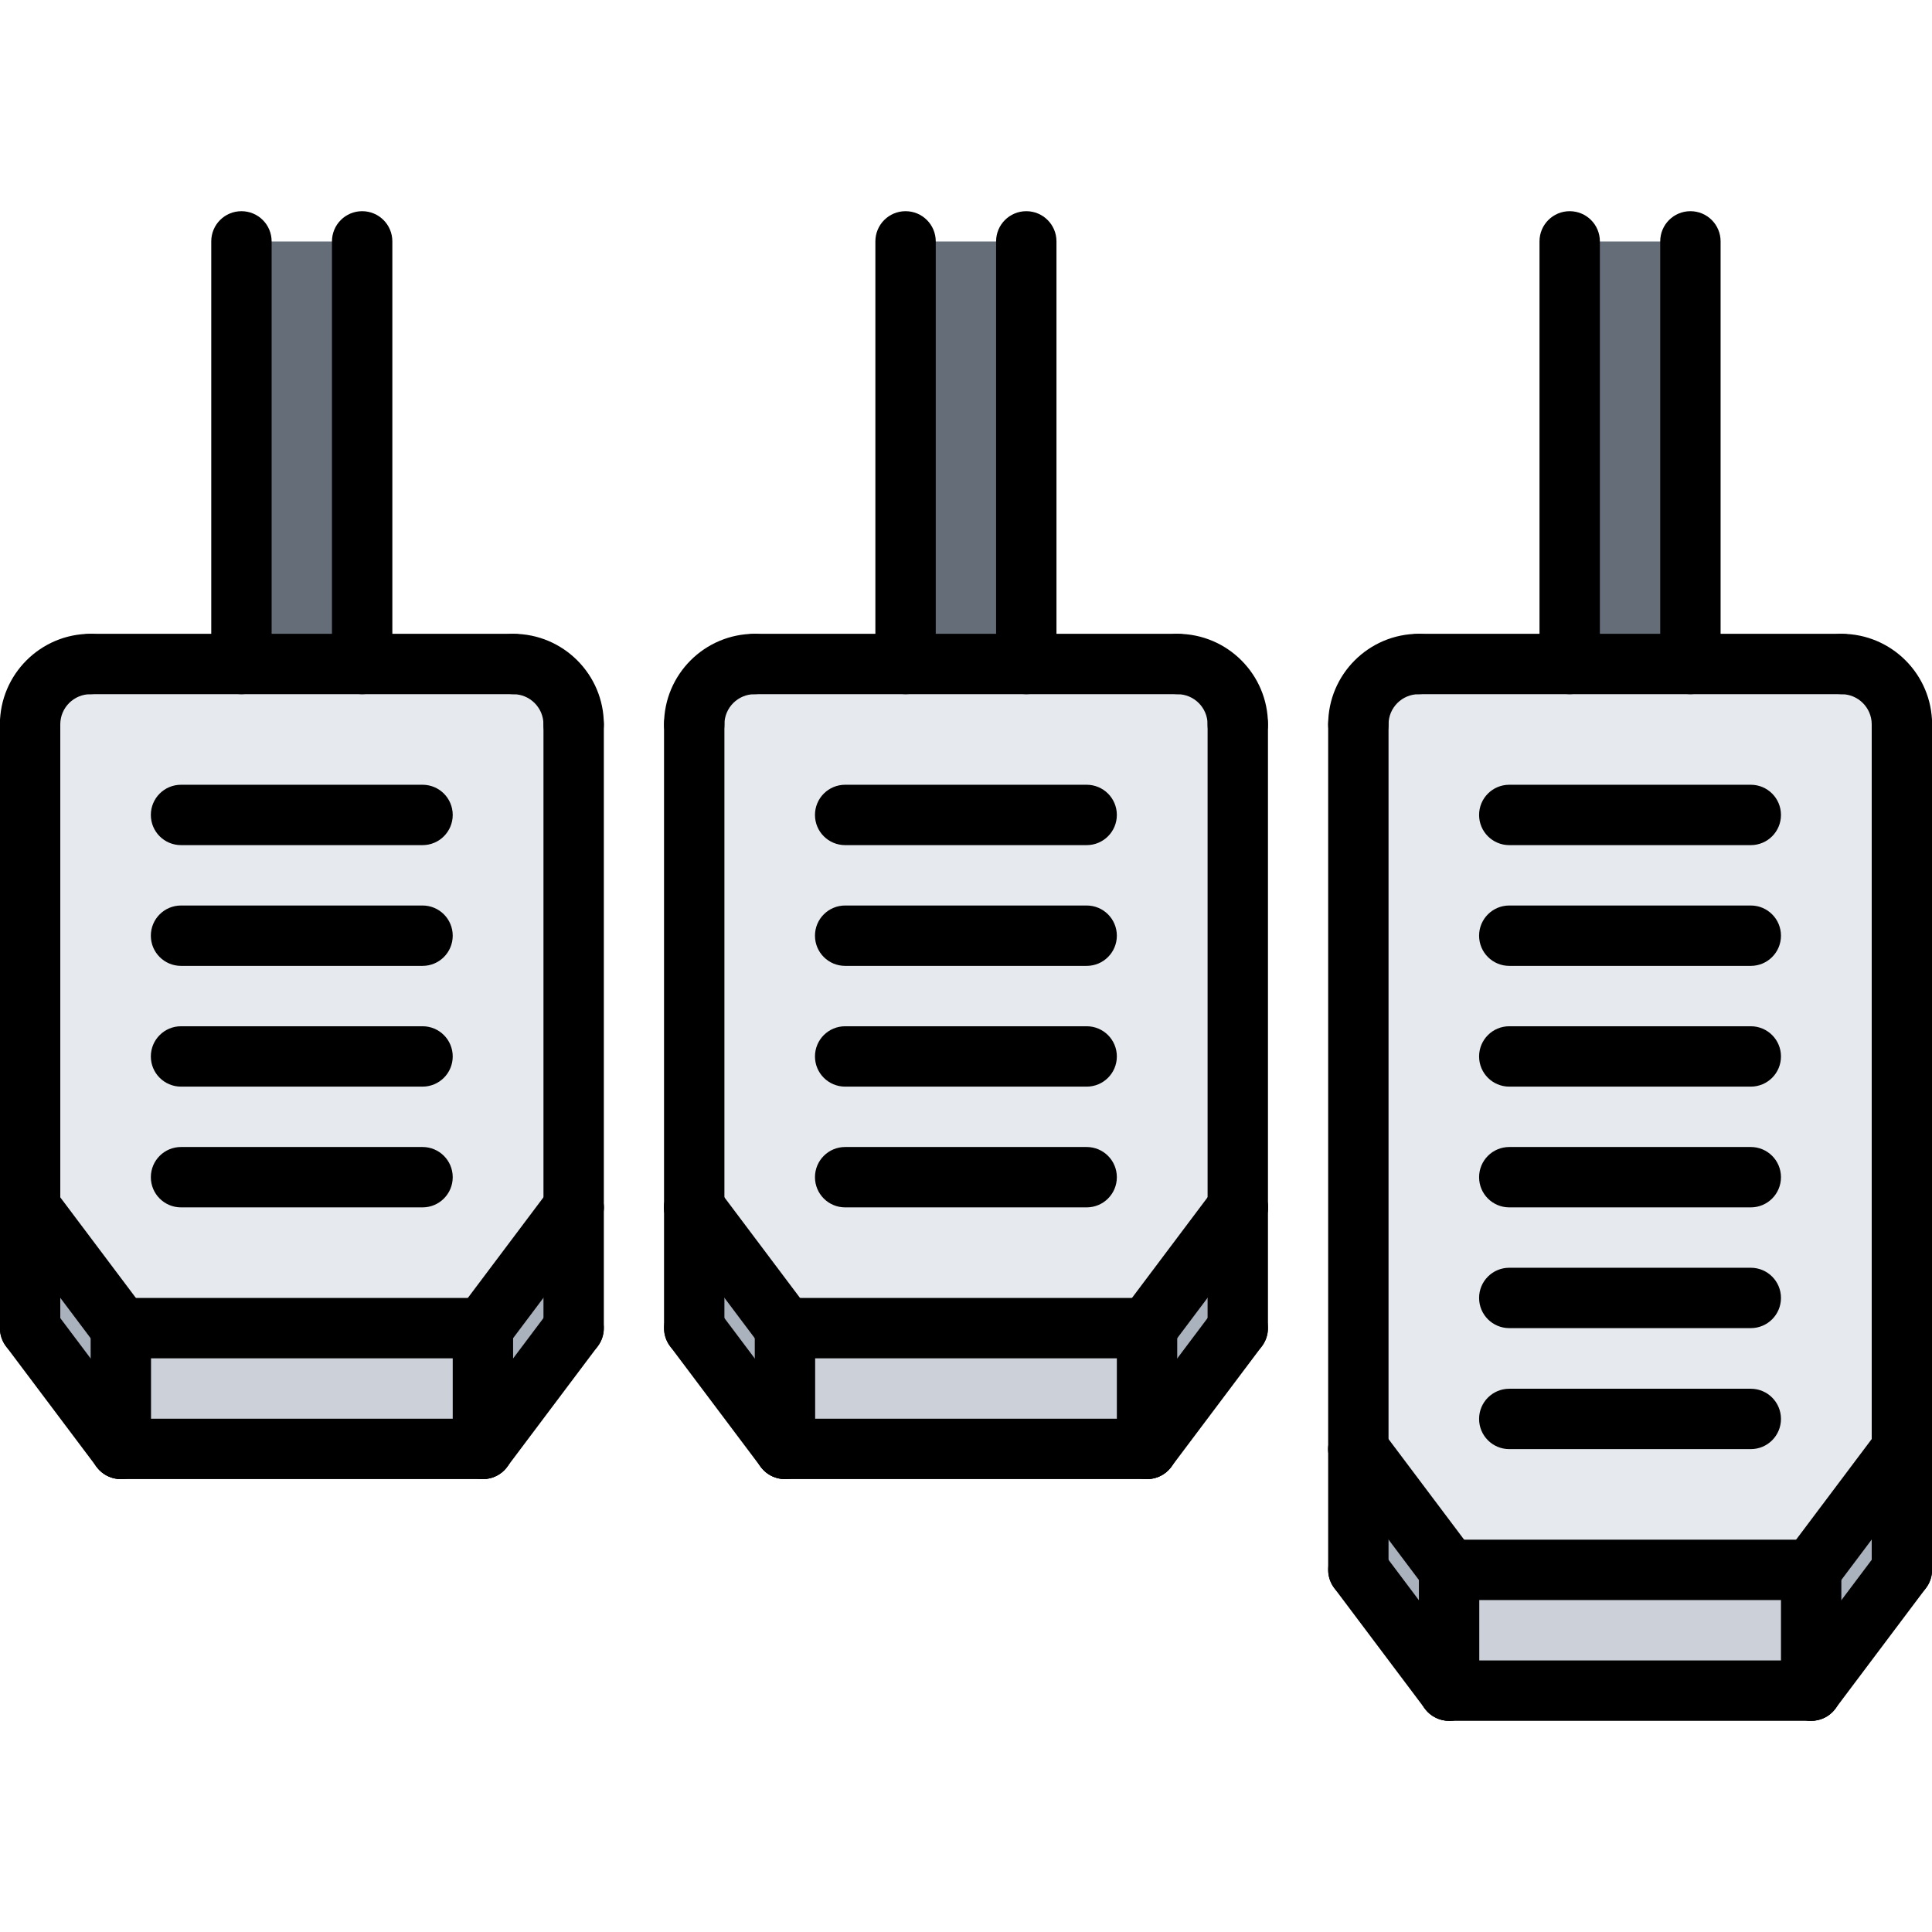 <svg id="icons" enable-background="new 0 0 64 64" height="512" viewBox="0 0 64 64" width="512" xmlns="http://www.w3.org/2000/svg"><g><g><path d="m48 52v4l-3-4v-4z" fill="#aab2bd"/></g><g><path d="m26 44h12v4h-12z" fill="#ccd1d9"/></g><g><path d="m41 24v16l-3 4h-12l-3-4v-16c0-1.11.89-2 2-2h5 4 5c1.11 0 2 .89 2 2z" fill="#e6e9ed"/></g><g><path d="m63 24v24l-3 4h-12l-3-4v-24c0-1.11.89-2 2-2h5 4 5c1.11 0 2 .89 2 2z" fill="#e6e9ed"/></g><g><path d="m19 40v4l-3 4v-4z" fill="#aab2bd"/></g><g><path d="m26 44v4l-3-4v-4z" fill="#aab2bd"/></g><g><path d="m30 8h4v14h-4z" fill="#656d78"/></g><g><path d="m4 44h12v4h-12z" fill="#ccd1d9"/></g><g><path d="m48 52h12v4h-12z" fill="#ccd1d9"/></g><g><path d="m52 8h4v14h-4z" fill="#656d78"/></g><g><path d="m19 24v16l-3 4h-12l-3-4v-16c0-1.11.89-2 2-2h5 4 5c1.11 0 2 .89 2 2z" fill="#e6e9ed"/></g><g><path d="m63 48v4l-3 4v-4z" fill="#aab2bd"/></g><g><path d="m4 44v4l-3-4v-4z" fill="#aab2bd"/></g><g><path d="m41 40v4l-3 4v-4z" fill="#aab2bd"/></g><g><path d="m8 8h4v14h-4z" fill="#656d78"/></g></g><g><g><g><path d="m.997 24.996c-.553 0-1-.447-1-1 0-1.654 1.346-3 3-3 .553 0 1 .447 1 1s-.447 1-1 1c-.552 0-1 .448-1 1 0 .553-.447 1-1 1z"/></g><g><path d="m19.003 24.996c-.553 0-1-.447-1-1 0-.552-.448-1-1-1-.553 0-1-.447-1-1s.447-1 1-1c1.654 0 3 1.346 3 3 0 .553-.447 1-1 1z"/></g><g><path d="m17.003 22.996h-14.006c-.553 0-1-.447-1-1s.447-1 1-1h14.006c.553 0 1 .447 1 1s-.447 1-1 1z"/></g><g><path d="m19.003 40.996c-.553 0-1-.447-1-1v-16c0-.553.447-1 1-1s1 .447 1 1v16c0 .553-.447 1-1 1z"/></g><g><path d="m15.996 44.996c-.209 0-.42-.065-.6-.2-.441-.332-.53-.959-.199-1.4l3.006-4c.333-.442.959-.53 1.4-.199.441.332.53.959.199 1.4l-3.006 4c-.196.261-.496.399-.8.399z"/></g><g><path d="m.997 40.996c-.553 0-1-.447-1-1v-16c0-.553.447-1 1-1s1 .447 1 1v16c0 .553-.447 1-1 1z"/></g><g><path d="m4.004 44.996c-.304 0-.604-.138-.801-.399l-3.006-4c-.331-.441-.242-1.068.199-1.4.441-.33 1.067-.242 1.4.199l3.006 4c.331.441.242 1.068-.199 1.4-.179.135-.39.2-.599.2z"/></g><g><path d="m15.997 44.996h-11.994c-.553 0-1-.447-1-1s.447-1 1-1h11.994c.553 0 1 .447 1 1s-.447 1-1 1z"/></g><g><path d="m15.996 48.996c-.209 0-.42-.065-.6-.2-.441-.332-.53-.959-.199-1.4l3.006-4c.333-.442.959-.53 1.4-.199.441.332.53.959.199 1.4l-3.006 4c-.196.261-.496.399-.8.399z"/></g><g><path d="m4.004 48.996c-.304 0-.604-.138-.801-.399l-3.006-4c-.331-.441-.242-1.068.199-1.4.441-.33 1.067-.242 1.4.199l3.006 4c.331.441.242 1.068-.199 1.4-.179.135-.39.2-.599.2z"/></g><g><path d="m15.997 48.996h-11.994c-.553 0-1-.447-1-1s.447-1 1-1h11.994c.553 0 1 .447 1 1s-.447 1-1 1z"/></g><g><path d="m13.997 27.996h-8c-.553 0-1-.447-1-1s.447-1 1-1h8c.553 0 1 .447 1 1s-.447 1-1 1z"/></g><g><path d="m13.997 31.996h-8c-.553 0-1-.447-1-1s.447-1 1-1h8c.553 0 1 .447 1 1s-.447 1-1 1z"/></g><g><path d="m13.997 35.996h-8c-.553 0-1-.447-1-1s.447-1 1-1h8c.553 0 1 .447 1 1s-.447 1-1 1z"/></g><g><path d="m13.997 39.996h-8c-.553 0-1-.447-1-1s.447-1 1-1h8c.553 0 1 .447 1 1s-.447 1-1 1z"/></g><g><path d="m.997 44.996c-.553 0-1-.447-1-1v-4c0-.553.447-1 1-1s1 .447 1 1v4c0 .553-.447 1-1 1z"/></g><g><path d="m19.003 44.996c-.553 0-1-.447-1-1v-4c0-.553.447-1 1-1s1 .447 1 1v4c0 .553-.447 1-1 1z"/></g><g><path d="m15.997 48.996c-.553 0-1-.447-1-1v-4c0-.553.447-1 1-1s1 .447 1 1v4c0 .553-.447 1-1 1z"/></g><g><path d="m4.003 48.996c-.553 0-1-.447-1-1v-4c0-.553.447-1 1-1s1 .447 1 1v4c0 .553-.447 1-1 1z"/></g><g><path d="m7.998 22.996c-.553 0-1-.447-1-1v-14c0-.553.447-1 1-1s1 .447 1 1v14c0 .553-.447 1-1 1z"/></g><g><path d="m11.997 22.996c-.553 0-1-.447-1-1v-14c0-.553.447-1 1-1s1 .447 1 1v14c0 .553-.447 1-1 1z"/></g></g><g><g><path d="m22.997 24.996c-.553 0-1-.447-1-1 0-1.654 1.346-3 3-3 .553 0 1 .447 1 1s-.447 1-1 1c-.552 0-1 .448-1 1 0 .553-.447 1-1 1z"/></g><g><path d="m41.003 24.996c-.553 0-1-.447-1-1 0-.552-.448-1-1-1-.553 0-1-.447-1-1s.447-1 1-1c1.654 0 3 1.346 3 3 0 .553-.447 1-1 1z"/></g><g><path d="m39.003 22.996h-14.006c-.553 0-1-.447-1-1s.447-1 1-1h14.006c.553 0 1 .447 1 1s-.447 1-1 1z"/></g><g><path d="m41.003 40.996c-.553 0-1-.447-1-1v-16c0-.553.447-1 1-1s1 .447 1 1v16c0 .553-.447 1-1 1z"/></g><g><path d="m37.996 44.996c-.209 0-.42-.065-.6-.2-.441-.332-.53-.959-.199-1.4l3.006-4c.333-.442.96-.53 1.4-.199.441.332.53.959.199 1.4l-3.006 4c-.196.261-.496.399-.8.399z"/></g><g><path d="m22.997 40.996c-.553 0-1-.447-1-1v-16c0-.553.447-1 1-1s1 .447 1 1v16c0 .553-.447 1-1 1z"/></g><g><path d="m26.004 44.996c-.304 0-.604-.138-.801-.399l-3.006-4c-.331-.441-.242-1.068.199-1.4.441-.33 1.067-.242 1.4.199l3.006 4c.331.441.242 1.068-.199 1.4-.179.135-.39.2-.599.2z"/></g><g><path d="m37.997 44.996h-11.994c-.553 0-1-.447-1-1s.447-1 1-1h11.994c.553 0 1 .447 1 1s-.447 1-1 1z"/></g><g><path d="m37.996 48.996c-.209 0-.42-.065-.6-.2-.441-.332-.53-.959-.199-1.4l3.006-4c.333-.442.96-.53 1.4-.199.441.332.53.959.199 1.4l-3.006 4c-.196.261-.496.399-.8.399z"/></g><g><path d="m26.004 48.996c-.304 0-.604-.138-.801-.399l-3.006-4c-.331-.441-.242-1.068.199-1.4.441-.33 1.067-.242 1.4.199l3.006 4c.331.441.242 1.068-.199 1.4-.179.135-.39.2-.599.2z"/></g><g><path d="m37.997 48.996h-11.994c-.553 0-1-.447-1-1s.447-1 1-1h11.994c.553 0 1 .447 1 1s-.447 1-1 1z"/></g><g><path d="m35.997 27.996h-8c-.553 0-1-.447-1-1s.447-1 1-1h8c.553 0 1 .447 1 1s-.447 1-1 1z"/></g><g><path d="m35.997 31.996h-8c-.553 0-1-.447-1-1s.447-1 1-1h8c.553 0 1 .447 1 1s-.447 1-1 1z"/></g><g><path d="m35.997 35.996h-8c-.553 0-1-.447-1-1s.447-1 1-1h8c.553 0 1 .447 1 1s-.447 1-1 1z"/></g><g><path d="m35.997 39.996h-8c-.553 0-1-.447-1-1s.447-1 1-1h8c.553 0 1 .447 1 1s-.447 1-1 1z"/></g><g><path d="m22.997 44.996c-.553 0-1-.447-1-1v-4c0-.553.447-1 1-1s1 .447 1 1v4c0 .553-.447 1-1 1z"/></g><g><path d="m41.003 44.996c-.553 0-1-.447-1-1v-4c0-.553.447-1 1-1s1 .447 1 1v4c0 .553-.447 1-1 1z"/></g><g><path d="m37.997 48.996c-.553 0-1-.447-1-1v-4c0-.553.447-1 1-1s1 .447 1 1v4c0 .553-.447 1-1 1z"/></g><g><path d="m26.003 48.996c-.553 0-1-.447-1-1v-4c0-.553.447-1 1-1s1 .447 1 1v4c0 .553-.447 1-1 1z"/></g><g><path d="m29.998 22.996c-.553 0-1-.447-1-1v-14c0-.553.447-1 1-1s1 .447 1 1v14c0 .553-.447 1-1 1z"/></g><g><path d="m33.997 22.996c-.553 0-1-.447-1-1v-14c0-.553.447-1 1-1s1 .447 1 1v14c0 .553-.447 1-1 1z"/></g></g><g><path d="m44.997 24.996c-.553 0-1-.447-1-1 0-1.654 1.346-3 3-3 .553 0 1 .447 1 1s-.447 1-1 1c-.552 0-1 .448-1 1 0 .553-.447 1-1 1z"/></g><g><path d="m63.003 24.996c-.553 0-1-.447-1-1 0-.552-.448-1-1-1-.553 0-1-.447-1-1s.447-1 1-1c1.654 0 3 1.346 3 3 0 .553-.447 1-1 1z"/></g><g><path d="m61.003 22.996h-14.006c-.553 0-1-.447-1-1s.447-1 1-1h14.006c.553 0 1 .447 1 1s-.447 1-1 1z"/></g><g><path d="m63.003 49.004c-.553 0-1-.447-1-1v-24.008c0-.553.447-1 1-1s1 .447 1 1v24.008c0 .553-.447 1-1 1z"/></g><g><path d="m59.996 53.004c-.209 0-.42-.065-.6-.2-.441-.332-.53-.959-.199-1.4l3.006-4c.333-.441.96-.53 1.4-.199.441.332.53.959.199 1.4l-3.006 4c-.196.261-.496.399-.8.399z"/></g><g><path d="m44.997 49.004c-.553 0-1-.447-1-1v-24.008c0-.553.447-1 1-1s1 .447 1 1v24.008c0 .553-.447 1-1 1z"/></g><g><path d="m48.004 53.004c-.304 0-.604-.138-.801-.399l-3.006-4c-.331-.441-.242-1.068.199-1.4.442-.33 1.067-.242 1.4.199l3.006 4c.331.441.242 1.068-.199 1.4-.179.134-.39.2-.599.2z"/></g><g><path d="m59.997 53.004h-11.994c-.553 0-1-.447-1-1s.447-1 1-1h11.994c.553 0 1 .447 1 1s-.447 1-1 1z"/></g><g><path d="m59.996 57.004c-.209 0-.42-.065-.6-.2-.441-.332-.53-.959-.199-1.4l3.006-4c.333-.442.96-.53 1.4-.199.441.332.53.959.199 1.4l-3.006 4c-.196.261-.496.399-.8.399z"/></g><g><path d="m48.004 57.004c-.304 0-.604-.138-.801-.399l-3.006-4c-.331-.441-.242-1.068.199-1.4.442-.33 1.067-.242 1.4.199l3.006 4c.331.441.242 1.068-.199 1.4-.179.134-.39.2-.599.2z"/></g><g><path d="m59.997 57.004h-11.994c-.553 0-1-.447-1-1s.447-1 1-1h11.994c.553 0 1 .447 1 1s-.447 1-1 1z"/></g><g><path d="m57.997 27.996h-8c-.553 0-1-.447-1-1s.447-1 1-1h8c.553 0 1 .447 1 1s-.447 1-1 1z"/></g><g><path d="m57.997 31.996h-8c-.553 0-1-.447-1-1s.447-1 1-1h8c.553 0 1 .447 1 1s-.447 1-1 1z"/></g><g><path d="m57.997 35.996h-8c-.553 0-1-.447-1-1s.447-1 1-1h8c.553 0 1 .447 1 1s-.447 1-1 1z"/></g><g><path d="m57.997 39.996h-8c-.553 0-1-.447-1-1s.447-1 1-1h8c.553 0 1 .447 1 1s-.447 1-1 1z"/></g><g><path d="m57.997 43.996h-8c-.553 0-1-.447-1-1s.447-1 1-1h8c.553 0 1 .447 1 1s-.447 1-1 1z"/></g><g><path d="m57.997 48.004h-8c-.553 0-1-.447-1-1s.447-1 1-1h8c.553 0 1 .447 1 1s-.447 1-1 1z"/></g><g><path d="m44.997 53.004c-.553 0-1-.447-1-1v-4c0-.553.447-1 1-1s1 .447 1 1v4c0 .553-.447 1-1 1z"/></g><g><path d="m63.003 53.004c-.553 0-1-.447-1-1v-4c0-.553.447-1 1-1s1 .447 1 1v4c0 .553-.447 1-1 1z"/></g><g><path d="m59.997 57.004c-.553 0-1-.447-1-1v-4c0-.553.447-1 1-1s1 .447 1 1v4c0 .553-.447 1-1 1z"/></g><g><path d="m48.003 57.004c-.553 0-1-.447-1-1v-4c0-.553.447-1 1-1s1 .447 1 1v4c0 .553-.447 1-1 1z"/></g><g><path d="m51.998 22.996c-.553 0-1-.447-1-1v-14c0-.553.447-1 1-1s1 .447 1 1v14c0 .553-.447 1-1 1z"/></g><g><path d="m55.997 22.996c-.553 0-1-.447-1-1v-14c0-.553.447-1 1-1s1 .447 1 1v14c0 .553-.447 1-1 1z"/></g></g></svg>